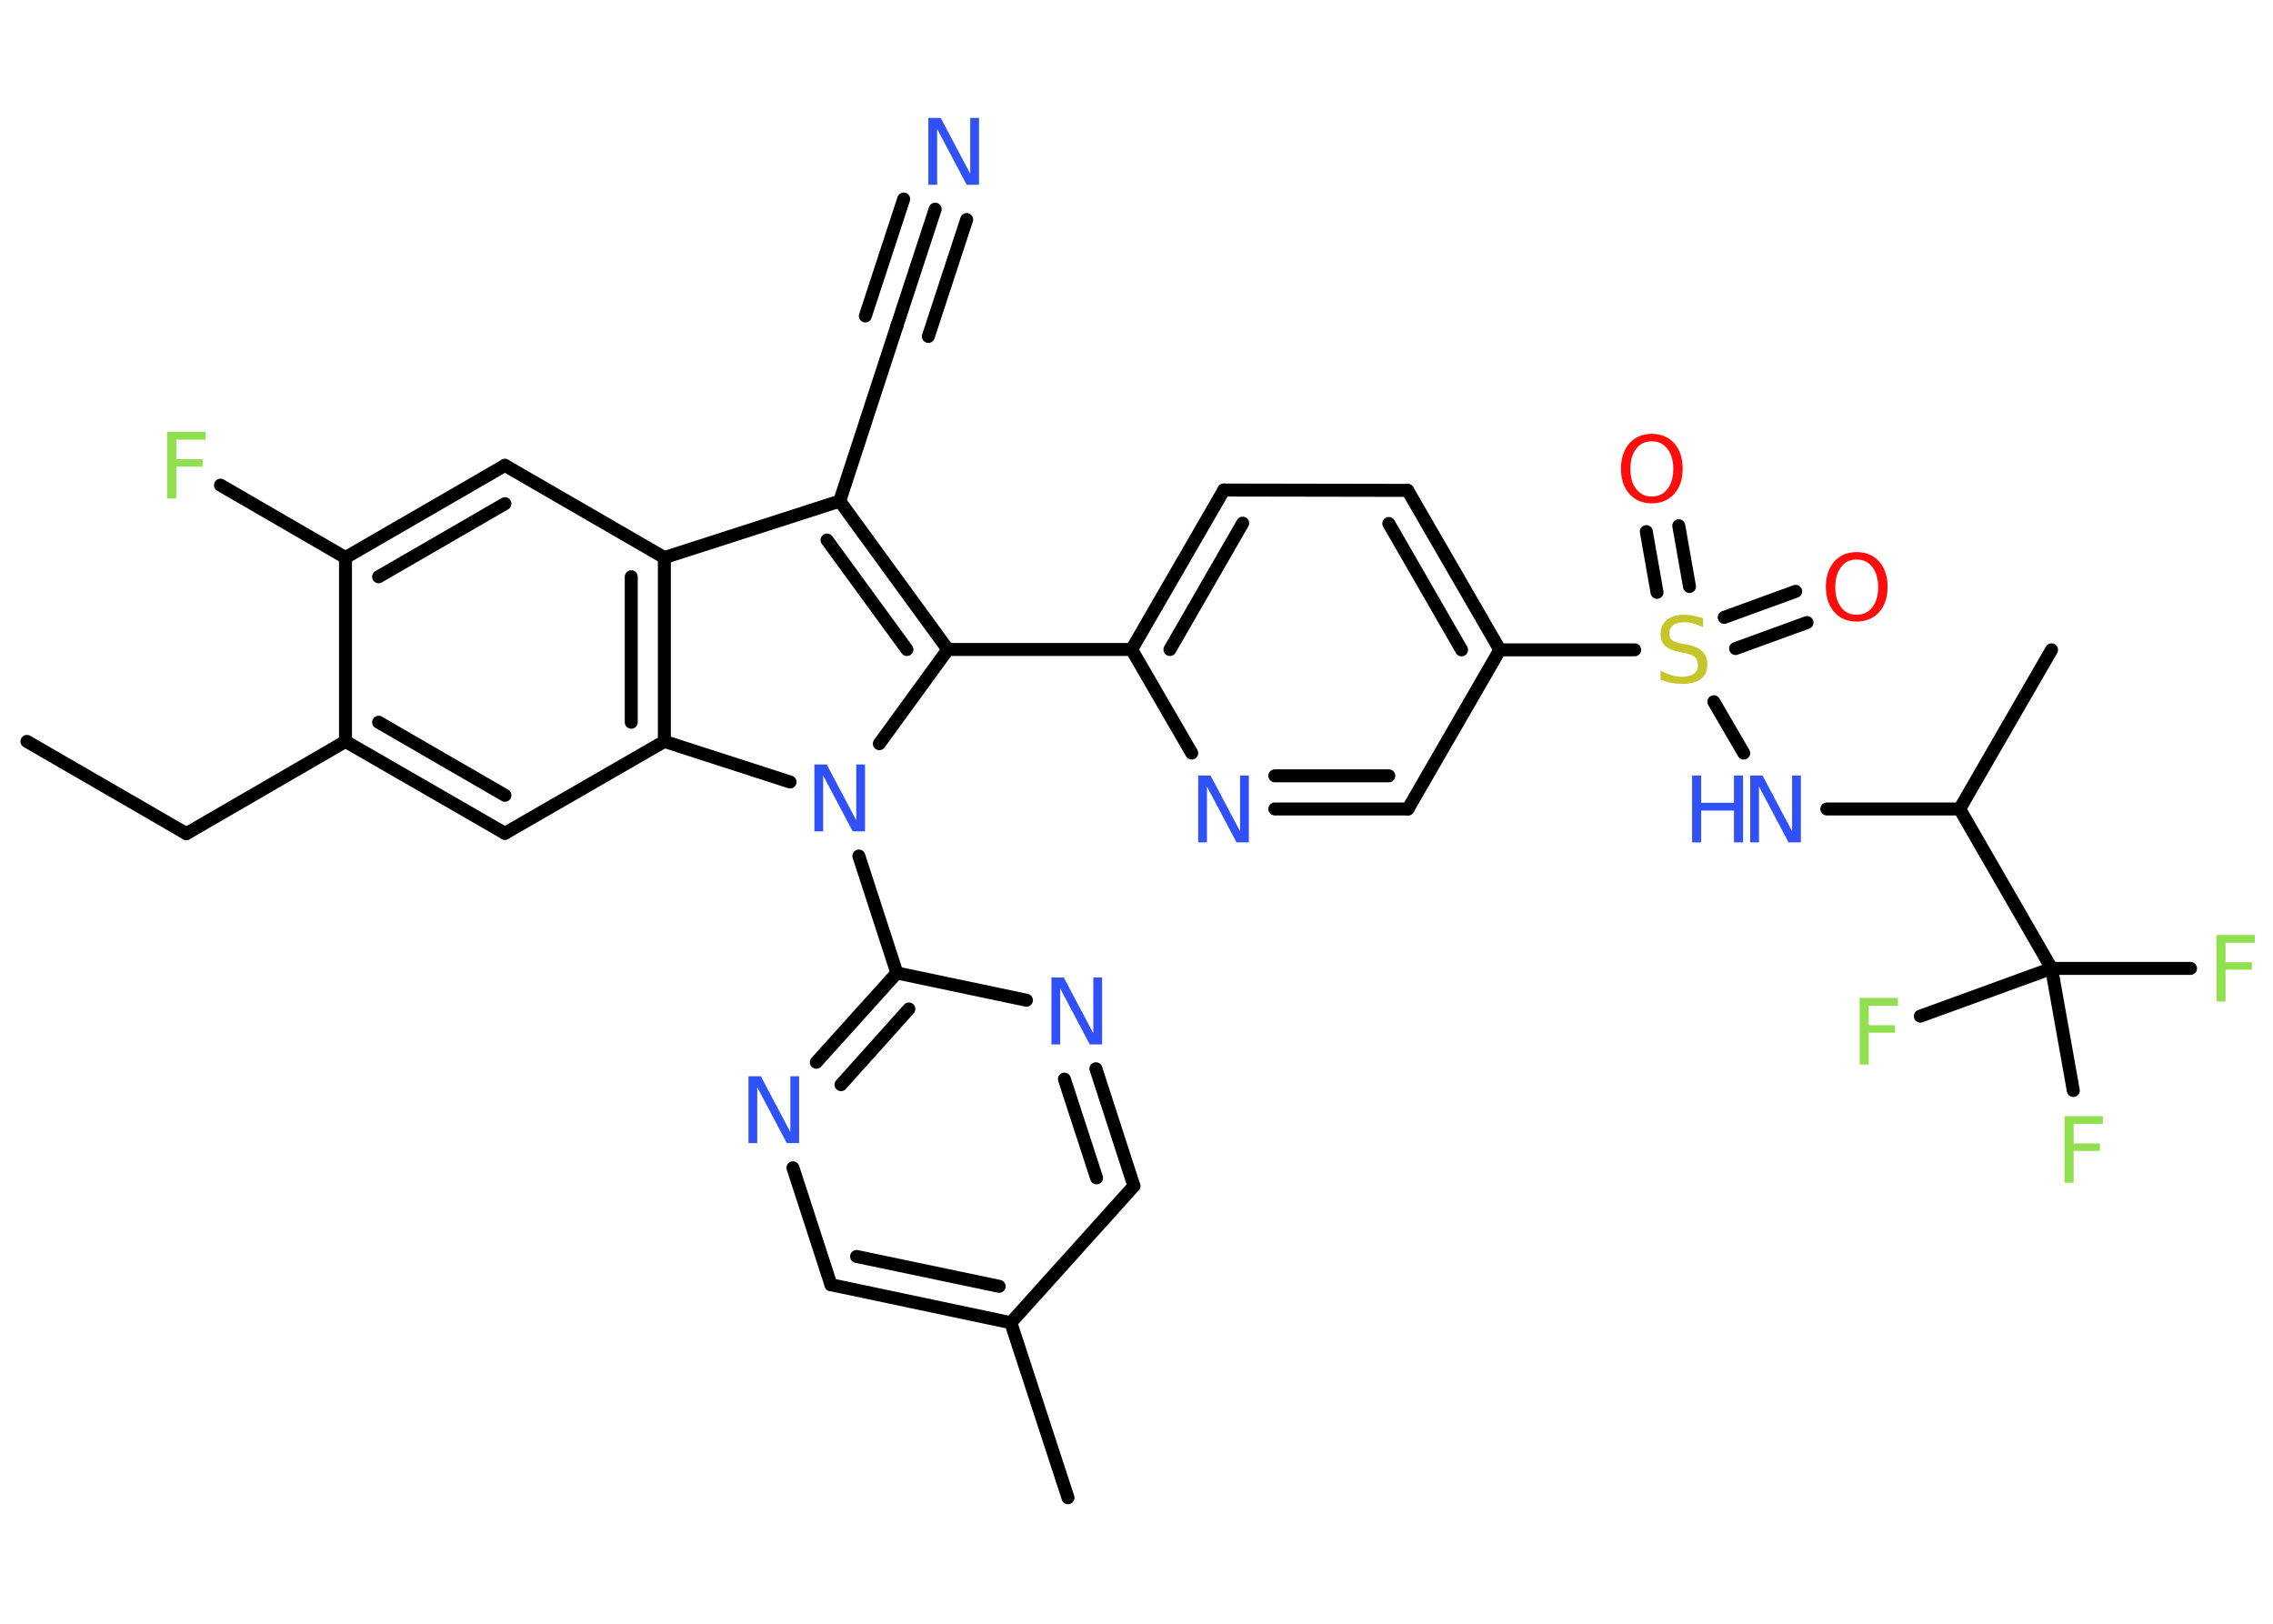 <?xml version='1.0' encoding='UTF-8'?>
<!DOCTYPE svg PUBLIC "-//W3C//DTD SVG 1.1//EN" "http://www.w3.org/Graphics/SVG/1.1/DTD/svg11.dtd">
<svg version='1.2' xmlns='http://www.w3.org/2000/svg' xmlns:xlink='http://www.w3.org/1999/xlink' width='70.0mm' height='50.0mm' viewBox='0 0 70.0 50.0'>
  <desc>Generated by the Chemistry Development Kit (http://github.com/cdk)</desc>
  <g stroke-linecap='round' stroke-linejoin='round' stroke='#000000' stroke-width='.4' fill='#3050F8'>
    <rect x='.0' y='.0' width='70.0' height='50.0' fill='#FFFFFF' stroke='none'/>
    <g id='mol1' class='mol'>
      <line id='mol1bnd1' class='bond' x1='.83' y1='22.83' x2='5.74' y2='25.67'/>
      <line id='mol1bnd2' class='bond' x1='5.74' y1='25.67' x2='10.64' y2='22.83'/>
      <g id='mol1bnd3' class='bond'>
        <line x1='10.64' y1='22.83' x2='15.55' y2='25.66'/>
        <line x1='11.66' y1='22.24' x2='15.55' y2='24.49'/>
      </g>
      <line id='mol1bnd4' class='bond' x1='15.55' y1='25.66' x2='20.46' y2='22.83'/>
      <g id='mol1bnd5' class='bond'>
        <line x1='20.46' y1='22.83' x2='20.46' y2='17.17'/>
        <line x1='19.44' y1='22.24' x2='19.44' y2='17.76'/>
      </g>
      <line id='mol1bnd6' class='bond' x1='20.46' y1='17.17' x2='15.55' y2='14.33'/>
      <g id='mol1bnd7' class='bond'>
        <line x1='15.55' y1='14.33' x2='10.64' y2='17.17'/>
        <line x1='15.55' y1='15.51' x2='11.66' y2='17.76'/>
      </g>
      <line id='mol1bnd8' class='bond' x1='10.64' y1='22.83' x2='10.64' y2='17.17'/>
      <line id='mol1bnd9' class='bond' x1='10.64' y1='17.17' x2='6.79' y2='14.94'/>
      <line id='mol1bnd10' class='bond' x1='20.46' y1='17.17' x2='25.86' y2='15.43'/>
      <line id='mol1bnd11' class='bond' x1='25.86' y1='15.43' x2='27.62' y2='10.04'/>
      <g id='mol1bnd12' class='bond'>
        <line x1='27.62' y1='10.04' x2='28.8' y2='6.44'/>
        <line x1='26.65' y1='9.73' x2='27.83' y2='6.13'/>
        <line x1='28.59' y1='10.36' x2='29.77' y2='6.76'/>
      </g>
      <g id='mol1bnd13' class='bond'>
        <line x1='29.19' y1='20.0' x2='25.86' y2='15.43'/>
        <line x1='27.93' y1='20.0' x2='25.47' y2='16.63'/>
      </g>
      <line id='mol1bnd14' class='bond' x1='29.19' y1='20.0' x2='34.85' y2='20.0'/>
      <g id='mol1bnd15' class='bond'>
        <line x1='37.69' y1='15.09' x2='34.85' y2='20.0'/>
        <line x1='38.27' y1='16.11' x2='36.03' y2='20.0'/>
      </g>
      <line id='mol1bnd16' class='bond' x1='37.69' y1='15.09' x2='43.35' y2='15.1'/>
      <g id='mol1bnd17' class='bond'>
        <line x1='46.19' y1='20.01' x2='43.35' y2='15.1'/>
        <line x1='45.01' y1='20.01' x2='42.77' y2='16.12'/>
      </g>
      <line id='mol1bnd18' class='bond' x1='46.19' y1='20.01' x2='50.34' y2='20.01'/>
      <g id='mol1bnd19' class='bond'>
        <line x1='53.1' y1='19.01' x2='55.3' y2='18.21'/>
        <line x1='53.45' y1='19.97' x2='55.65' y2='19.17'/>
      </g>
      <g id='mol1bnd20' class='bond'>
        <line x1='51.03' y1='18.24' x2='50.7' y2='16.37'/>
        <line x1='52.03' y1='18.06' x2='51.7' y2='16.19'/>
      </g>
      <line id='mol1bnd21' class='bond' x1='52.78' y1='21.61' x2='53.7' y2='23.19'/>
      <line id='mol1bnd22' class='bond' x1='56.26' y1='24.91' x2='60.35' y2='24.91'/>
      <line id='mol1bnd23' class='bond' x1='60.35' y1='24.91' x2='63.18' y2='20.01'/>
      <line id='mol1bnd24' class='bond' x1='60.35' y1='24.91' x2='63.18' y2='29.82'/>
      <line id='mol1bnd25' class='bond' x1='63.18' y1='29.82' x2='67.46' y2='29.82'/>
      <line id='mol1bnd26' class='bond' x1='63.18' y1='29.82' x2='59.14' y2='31.29'/>
      <line id='mol1bnd27' class='bond' x1='63.18' y1='29.82' x2='63.85' y2='33.58'/>
      <line id='mol1bnd28' class='bond' x1='46.19' y1='20.01' x2='43.36' y2='24.91'/>
      <g id='mol1bnd29' class='bond'>
        <line x1='39.26' y1='24.91' x2='43.36' y2='24.91'/>
        <line x1='39.26' y1='23.89' x2='42.77' y2='23.89'/>
      </g>
      <line id='mol1bnd30' class='bond' x1='34.85' y1='20.0' x2='36.7' y2='23.19'/>
      <line id='mol1bnd31' class='bond' x1='29.19' y1='20.0' x2='27.08' y2='22.9'/>
      <line id='mol1bnd32' class='bond' x1='20.46' y1='22.83' x2='24.33' y2='24.08'/>
      <line id='mol1bnd33' class='bond' x1='26.45' y1='26.36' x2='27.62' y2='29.96'/>
      <g id='mol1bnd34' class='bond'>
        <line x1='27.62' y1='29.96' x2='25.14' y2='32.71'/>
        <line x1='27.99' y1='31.07' x2='25.9' y2='33.4'/>
      </g>
      <line id='mol1bnd35' class='bond' x1='24.42' y1='35.96' x2='25.59' y2='39.56'/>
      <g id='mol1bnd36' class='bond'>
        <line x1='25.59' y1='39.56' x2='31.13' y2='40.73'/>
        <line x1='26.38' y1='38.69' x2='30.77' y2='39.61'/>
      </g>
      <line id='mol1bnd37' class='bond' x1='31.13' y1='40.73' x2='32.89' y2='46.12'/>
      <line id='mol1bnd38' class='bond' x1='31.13' y1='40.73' x2='34.92' y2='36.52'/>
      <g id='mol1bnd39' class='bond'>
        <line x1='34.92' y1='36.52' x2='33.75' y2='32.91'/>
        <line x1='33.77' y1='36.27' x2='32.78' y2='33.23'/>
      </g>
      <line id='mol1bnd40' class='bond' x1='27.62' y1='29.96' x2='31.61' y2='30.8'/>
      <path id='mol1atm9' class='atom' d='M5.15 13.3h1.18v.24h-.9v.6h.81v.23h-.81v.98h-.28v-2.06z' stroke='none' fill='#90E050'/>
      <path id='mol1atm12' class='atom' d='M28.6 3.63h.37l.91 1.72v-1.72h.27v2.06h-.38l-.91 -1.72v1.72h-.27v-2.06z' stroke='none'/>
      <path id='mol1atm18' class='atom' d='M52.45 19.04v.27q-.16 -.07 -.3 -.11q-.14 -.04 -.27 -.04q-.23 .0 -.35 .09q-.12 .09 -.12 .25q.0 .14 .08 .21q.08 .07 .31 .11l.17 .03q.31 .06 .46 .21q.15 .15 .15 .4q.0 .3 -.2 .45q-.2 .15 -.59 .15q-.15 .0 -.31 -.03q-.16 -.03 -.34 -.1v-.28q.17 .09 .33 .14q.16 .05 .32 .05q.24 .0 .37 -.09q.13 -.09 .13 -.27q.0 -.15 -.09 -.24q-.09 -.08 -.3 -.13l-.17 -.03q-.31 -.06 -.45 -.19q-.14 -.13 -.14 -.37q.0 -.27 .19 -.43q.19 -.16 .53 -.16q.14 .0 .29 .03q.15 .03 .31 .08z' stroke='none' fill='#C6C62C'/>
      <path id='mol1atm19' class='atom' d='M57.18 17.23q-.31 .0 -.48 .23q-.18 .23 -.18 .62q.0 .39 .18 .62q.18 .23 .48 .23q.3 .0 .48 -.23q.18 -.23 .18 -.62q.0 -.39 -.18 -.62q-.18 -.23 -.48 -.23zM57.18 17.0q.43 .0 .69 .29q.26 .29 .26 .78q.0 .49 -.26 .78q-.26 .29 -.69 .29q-.43 .0 -.69 -.29q-.26 -.29 -.26 -.78q.0 -.48 .26 -.78q.26 -.29 .69 -.29z' stroke='none' fill='#FF0D0D'/>
      <path id='mol1atm20' class='atom' d='M50.87 13.59q-.31 .0 -.48 .23q-.18 .23 -.18 .62q.0 .39 .18 .62q.18 .23 .48 .23q.3 .0 .48 -.23q.18 -.23 .18 -.62q.0 -.39 -.18 -.62q-.18 -.23 -.48 -.23zM50.87 13.36q.43 .0 .69 .29q.26 .29 .26 .78q.0 .49 -.26 .78q-.26 .29 -.69 .29q-.43 .0 -.69 -.29q-.26 -.29 -.26 -.78q.0 -.48 .26 -.78q.26 -.29 .69 -.29z' stroke='none' fill='#FF0D0D'/>
      <g id='mol1atm21' class='atom'>
        <path d='M53.91 23.88h.37l.91 1.72v-1.72h.27v2.06h-.38l-.91 -1.72v1.72h-.27v-2.06z' stroke='none'/>
        <path d='M52.11 23.88h.28v.84h1.01v-.84h.28v2.06h-.28v-.98h-1.01v.98h-.28v-2.06z' stroke='none'/>
      </g>
      <path id='mol1atm25' class='atom' d='M68.26 28.79h1.18v.24h-.9v.6h.81v.23h-.81v.98h-.28v-2.06z' stroke='none' fill='#90E050'/>
      <path id='mol1atm26' class='atom' d='M57.27 30.73h1.18v.24h-.9v.6h.81v.23h-.81v.98h-.28v-2.06z' stroke='none' fill='#90E050'/>
      <path id='mol1atm27' class='atom' d='M63.58 34.37h1.18v.24h-.9v.6h.81v.23h-.81v.98h-.28v-2.06z' stroke='none' fill='#90E050'/>
      <path id='mol1atm29' class='atom' d='M36.91 23.88h.37l.91 1.72v-1.72h.27v2.06h-.38l-.91 -1.72v1.72h-.27v-2.06z' stroke='none'/>
      <path id='mol1atm30' class='atom' d='M25.09 23.54h.37l.91 1.72v-1.72h.27v2.06h-.38l-.91 -1.72v1.72h-.27v-2.06z' stroke='none'/>
      <path id='mol1atm32' class='atom' d='M23.06 33.14h.37l.91 1.72v-1.72h.27v2.06h-.38l-.91 -1.72v1.72h-.27v-2.06z' stroke='none'/>
      <path id='mol1atm37' class='atom' d='M32.39 30.1h.37l.91 1.72v-1.72h.27v2.06h-.38l-.91 -1.72v1.72h-.27v-2.06z' stroke='none'/>
    </g>
  </g>
</svg>
